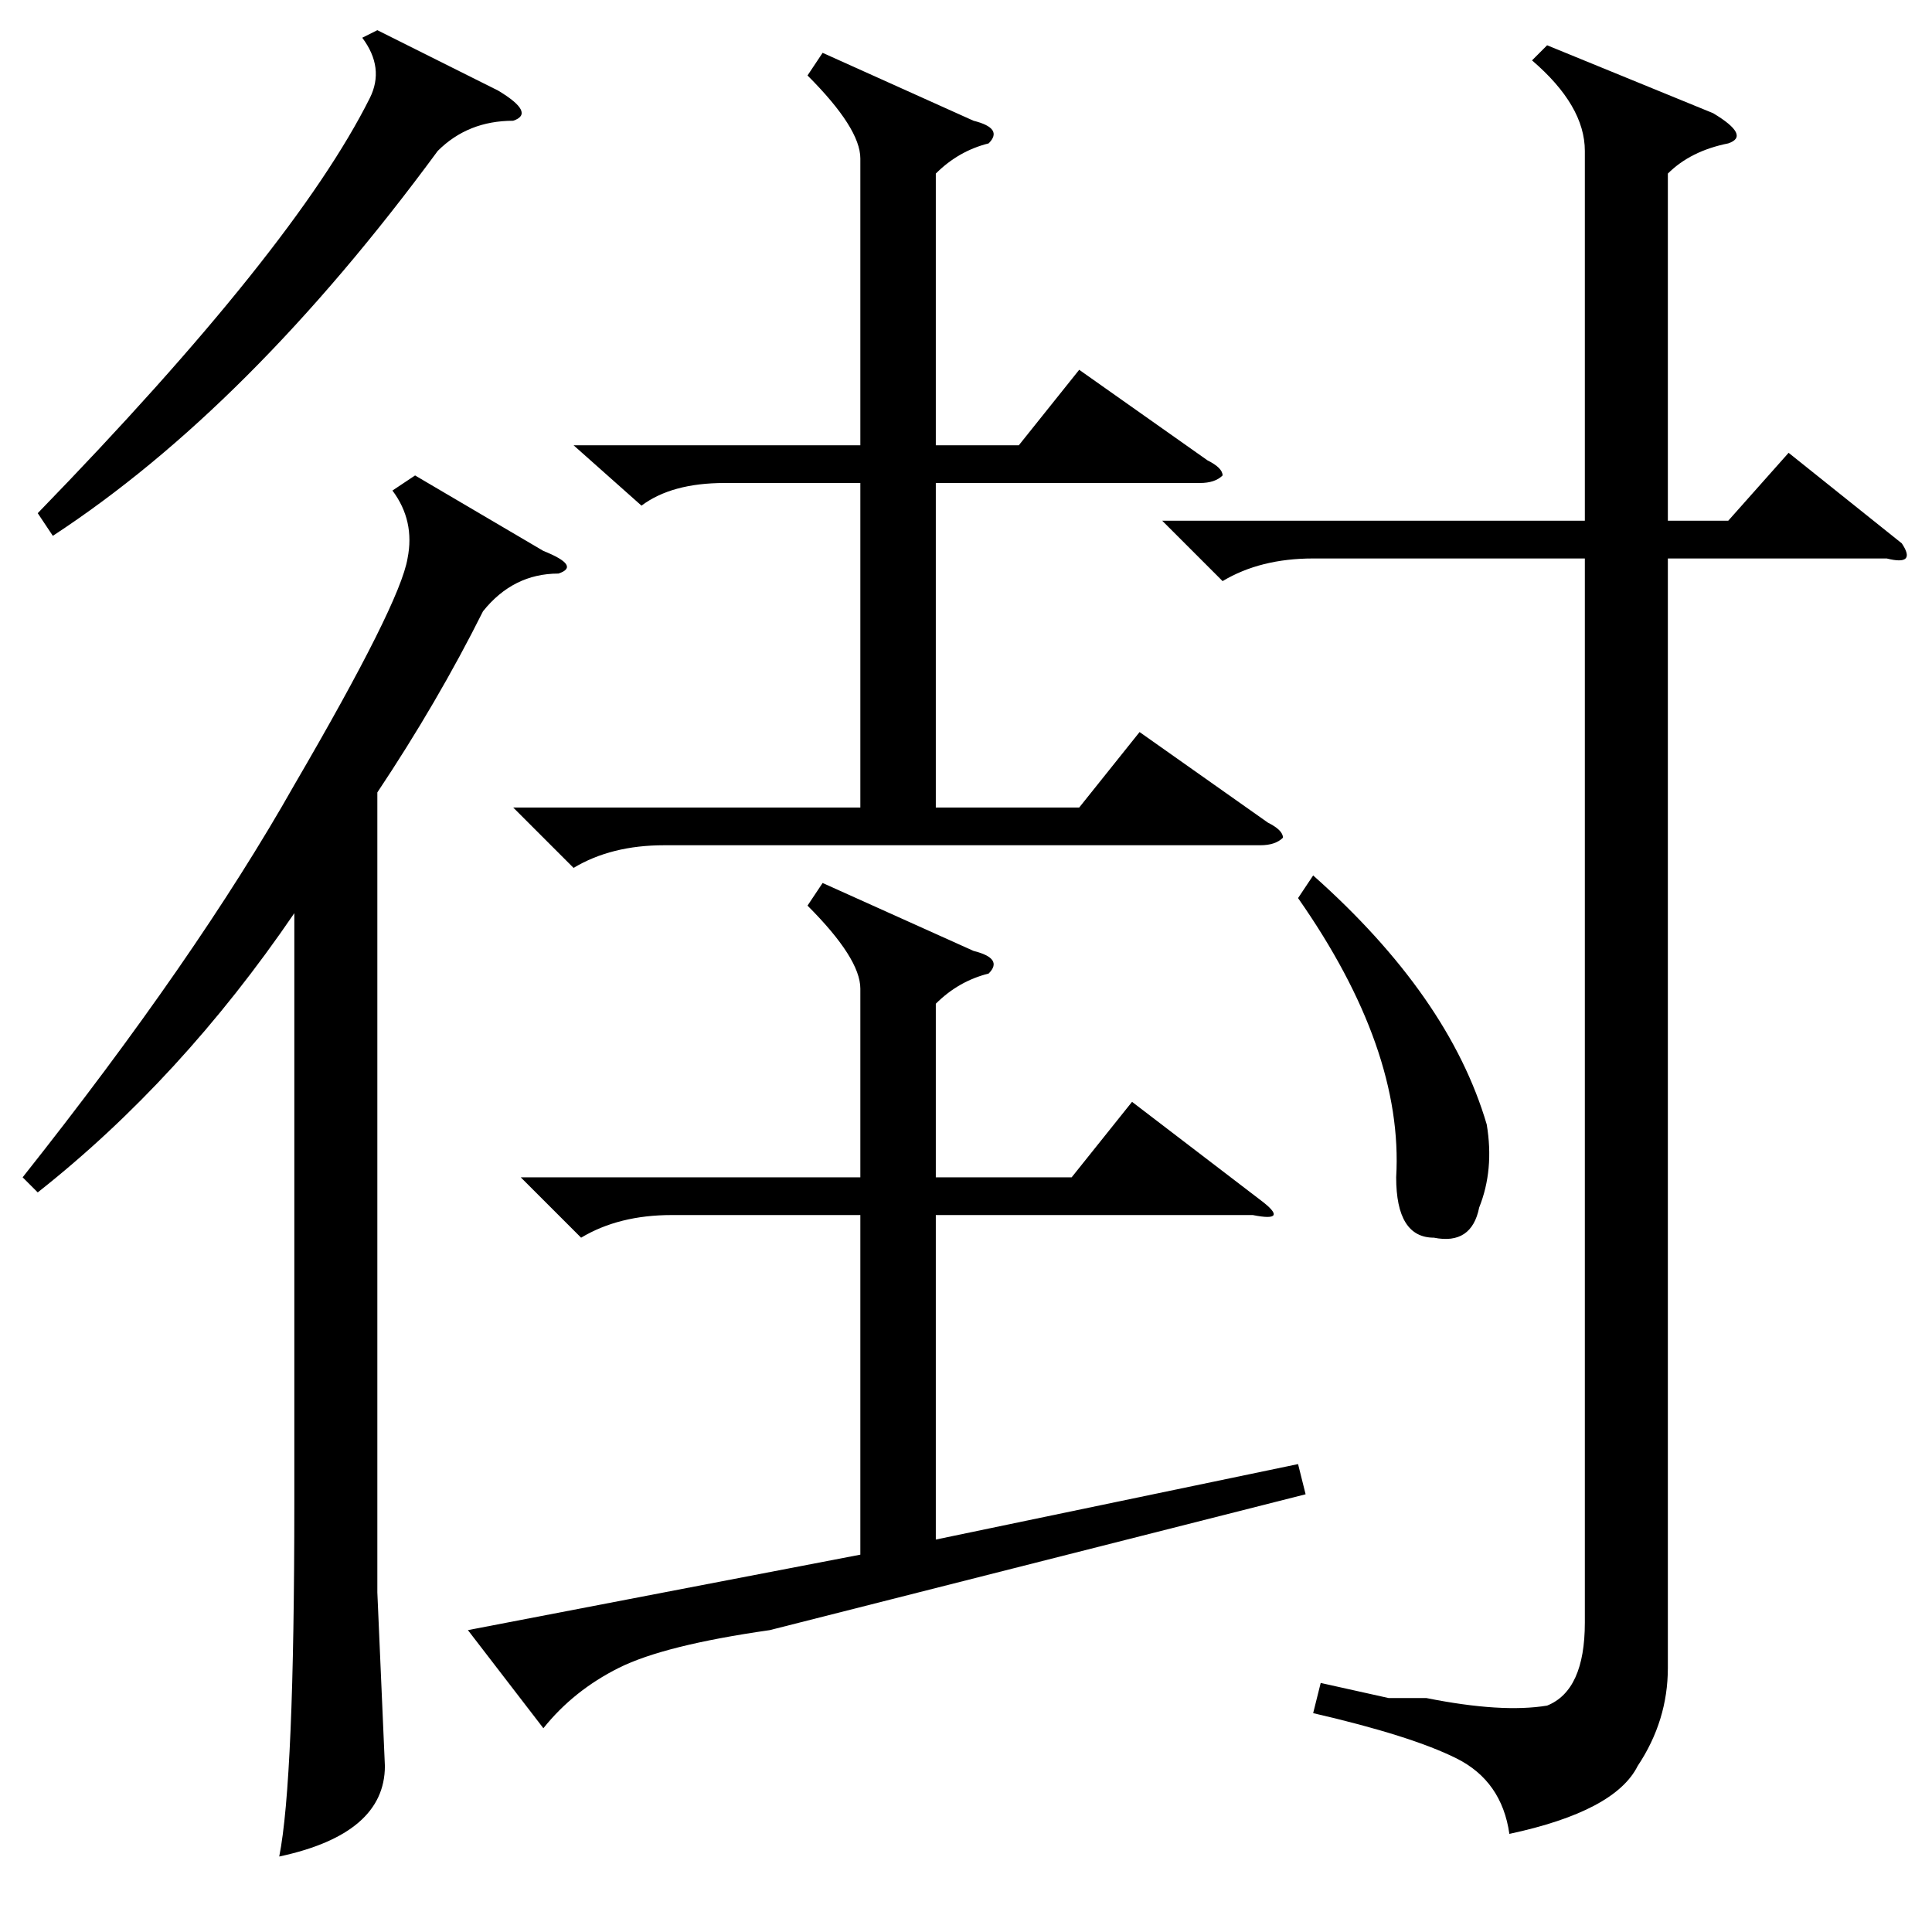 <?xml version="1.0" standalone="no"?>
<!DOCTYPE svg PUBLIC "-//W3C//DTD SVG 1.1//EN" "http://www.w3.org/Graphics/SVG/1.1/DTD/svg11.dtd" >
<svg xmlns="http://www.w3.org/2000/svg" xmlns:xlink="http://www.w3.org/1999/xlink" version="1.1" viewBox="0 -52 256 256">
  <g transform="matrix(1 0 0 -1 0 204)">
   <path fill="currentColor"
d="M154 187h56v49q0 6 -7 12l2 2l22 -9q5 -3 2 -4q-5 -1 -8 -4v-46h8l8 9l15 -12q2 -3 -2 -2h-29v-147q0 -7 -4 -13q-3 -6 -17 -9q-1 7 -7 10t-19 6l1 4l9 -2h5q10 -2 16 -1q5 2 5 11v141h-36q-7 0 -12 -3zM69 100h45v25q0 4 -7 11l2 3l20 -9q4 -1 2 -3q-4 -1 -7 -4v-23h18
l8 10l17 -13q4 -3 -1 -2h-42v-43l48 10l1 -4l-71 -18q-14 -2 -20 -5t-10 -8l-10 13l52 10v45h-25q-7 0 -12 -3zM76 197h38v38q0 4 -7 11l2 3l20 -9q4 -1 2 -3q-4 -1 -7 -4v-36h11l8 10l17 -12q2 -1 2 -2q-1 -1 -3 -1h-35v-43h19l8 10l17 -12q2 -1 2 -2q-1 -1 -3 -1h-79
q-7 0 -12 -3l-8 8h46v43h-18q-7 0 -11 -3zM172 137l2 3q18 -16 23 -33q1 -6 -1 -11q-1 -5 -6 -4q-5 0 -5 8q1 17 -13 37zM55 193l17 -10q5 -2 2 -3q-6 0 -10 -5q-6 -12 -14 -24v-106l1 -23q0 -9 -14 -12q2 10 2 47v78q-15 -22 -34 -37l-2 2q23 29 36 52q14 24 15 30
q1 5 -2 9zM50 252l16 -8q5 -3 2 -4q-6 0 -10 -4q-25 -34 -51 -51l-2 3q34 35 44 55q2 4 -1 8z" />
  </g>

</svg>
